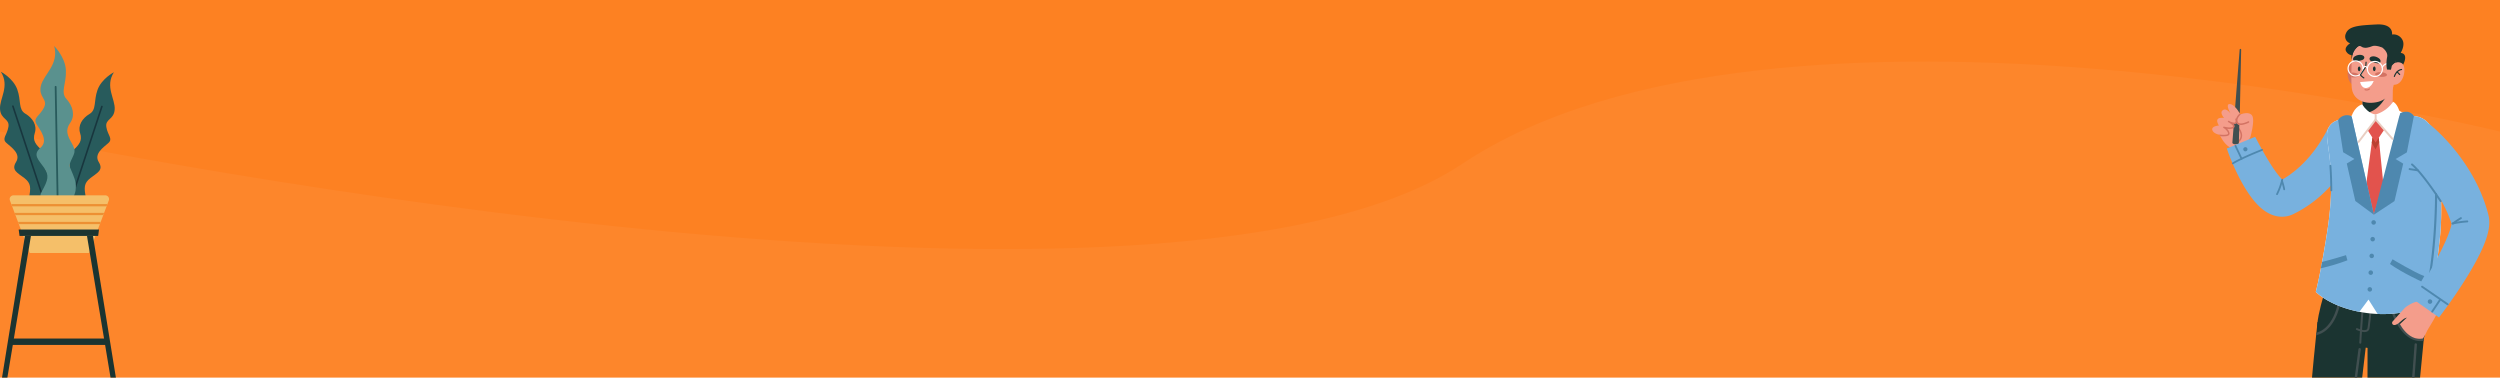 <svg xmlns="http://www.w3.org/2000/svg" xmlns:xlink="http://www.w3.org/1999/xlink" width="1920" height="290" viewBox="0 0 1920 290"><defs><style>.a{fill:#fd8122;}.b{fill:none;}.c{clip-path:url(#a);}.d{fill:rgba(255,255,255,0.04);}.e{clip-path:url(#b);}.f{fill:#f49d8b;}.g{fill:#d37363;}.h{fill:#414f50;}.i{fill:#78b1de;}.j{fill:#4e88af;}.k{fill:#1b3431;}.l{fill:#fff;}.m{fill:#e2534d;}.n{fill:#ba4131;}.o{fill:#e9cec2;}.p{fill:#285b5c;}.q{fill:#18363e;}.r{fill:#5a918e;}.s{fill:#f5bf69;}.t{fill:#ed9033;}</style><clipPath id="a"><rect class="a" width="1920" height="290" transform="translate(0 202)"/></clipPath><clipPath id="b"><rect class="b" width="322.494" height="283.313"/></clipPath></defs><g class="c" transform="translate(0 -202)"><rect class="a" width="1920" height="290" transform="translate(0 202)"/><path class="d" d="M0,0S881.632,185.461,1123.1,24.74,1920,0,1920,0V189H0Z" transform="translate(0 303)"/><g transform="translate(1670 208.688)"><g class="e"><g transform="translate(28.978 12.056)"><g transform="translate(0 18.782)"><g transform="translate(0 42.387)"><path class="f" d="M496.4,143.248s-4.081,9.26-11.649,9.154c-6.111-.088-10.106-7.01-11.419-9.669-.313-.637-.472-1.028-.472-1.028a10.3,10.3,0,0,1-1.076-.24c-1.494-.407-4.08-1.4-4.648-3.515-.809-3.011,5.067-3.407,5.067-3.407s-2.136-3.2-.975-4.818c1.143-1.6,4.96-1,4.96-1s-3.336-3.638-1.408-5.561c2.9-2.892,6.077,1.933,6.353,2.225-.185-.367-3.99-7.082-.9-7.315,2.7-.2,6.058,3.641,8.026,7.1.313.548.488.864.488.864s.192-.08.524-.2c1.573-.551,6.311-1.892,8.369.977C500.131,130.28,496.4,143.248,496.4,143.248Z" transform="translate(-467.062 -118.062)"/></g><g transform="translate(17.386 57.895)"><path class="g" d="M477.756,145.909a.584.584,0,0,1-.5-1.009,5.254,5.254,0,0,0,1.954-4.01c-.005-3.863-4.2-7.619-4.244-7.657a.584.584,0,0,1,.774-.875c.188.167,4.632,4.146,4.637,8.53a6.368,6.368,0,0,1-2.346,4.884A.579.579,0,0,1,477.756,145.909Z" transform="translate(-474.765 -132.211)"/></g><g transform="translate(4.721 53.454)"><path class="g" d="M492.6,131.083a1.815,1.815,0,0,1-1.2,1.334,2.073,2.073,0,0,1-.414.092,4.281,4.281,0,0,1-1.078-.034,4.189,4.189,0,0,1,.572.778,2.018,2.018,0,0,1,.265.776,1.523,1.523,0,0,1-.618,1.362c-1.219.968-3.438.92-5.195.68a6.17,6.17,0,0,1,1.942,3.357,1.827,1.827,0,0,1-.663,1.667,3.449,3.449,0,0,1-1.458.583,19.119,19.119,0,0,1-4.914.085c-.317-.638-.474-1.029-.474-1.029a10.069,10.069,0,0,1-1.081-.239.564.564,0,0,1,.326-.043c2.156.3,5.927.487,6.874-.269a.671.671,0,0,0,.227-.652c-.108-1.18-1.771-3.133-3.416-4.021a.582.582,0,0,1,.43-1.074c1.39.386,5.3,1.14,6.674.039.2-.159.188-.277.18-.339a1.939,1.939,0,0,0-.653-1,14.379,14.379,0,0,0-3.023-2.122.559.559,0,0,1-.246-.253.566.566,0,0,1,0-.536.585.585,0,0,1,.792-.242c.183.1.561.3,1.024.59a13.109,13.109,0,0,0,2.532.753,2.336,2.336,0,0,0,1.025-.014.669.669,0,0,0,.438-.53,3.729,3.729,0,0,0-.165-1.871.572.572,0,0,1,.209-.619.065.065,0,0,0,.015-.012.572.572,0,0,1,.9.294A4.9,4.9,0,0,1,492.6,131.083Z" transform="translate(-478.291 -128.16)"/></g><g transform="translate(17.62)"><path class="h" d="M475.459,124.114a15.889,15.889,0,0,1,2.145,2.629c.608.973,1.015,1.491,1.435,2.137.055-.054-.053.05,0,0l1.035-48.9a.577.577,0,0,0-1.152-.058l-3.462,44.193Z" transform="translate(-475.458 -79.387)"/></g><g transform="translate(15.473 56.978)"><path class="h" d="M481.742,147.162c-4.394,1.458-4.986-.614-4.986-.614l.886-11.319a2.4,2.4,0,0,0,.2-.146,1.523,1.523,0,0,0,.618-1.362,2.018,2.018,0,0,0-.265-.776,3.419,3.419,0,0,0-.34-.5l.021-.246a4.154,4.154,0,0,0,.825,0,2.074,2.074,0,0,0,.414-.092,1.721,1.721,0,0,0,.935-.733,2.9,2.9,0,0,0,1.5,1.2,3.779,3.779,0,0,0,.542.158Z" transform="translate(-476.756 -131.375)"/></g><g transform="translate(18.206 49.494)"><path class="g" d="M479.71,131.758a19.272,19.272,0,0,1-4.353,1.533,6.564,6.564,0,0,1-3.473-.062,2.915,2.915,0,0,1-1.747-1.683c-1.171-2.869,1.175-5.616,2.679-7,.313.548.488.864.488.864s.192-.08.524-.2c-1.279,1.129-3.559,3.564-2.608,5.888a1.75,1.75,0,0,0,1.072,1.031c1.94.724,5.632-.777,6.89-1.416a.584.584,0,1,1,.529,1.04Z" transform="translate(-469.82 -124.546)"/></g><g transform="translate(11.224 60.505)"><path class="i" d="M470.875,134.627l0-.021s.005-.023,0-.005l-.03.058-.064.129-.155.315-.339.7c-.116.237-.237.478-.364.724s-.248.488-.379.737c-.511.989-1.051,1.995-1.614,2.99-1.138,1.988-2.316,3.981-3.588,5.91s-2.569,3.84-3.958,5.675c-.7.912-1.4,1.828-2.121,2.713-.7.905-1.45,1.768-2.18,2.645-1.5,1.714-3.036,3.385-4.639,4.967-.388.411-.8.786-1.207,1.178s-.8.789-1.222,1.156c-.834.743-1.653,1.507-2.51,2.213-1.68,1.465-3.458,2.778-5.228,4.088-1.809,1.246-3.632,2.467-5.526,3.547-.473.272-.94.553-1.416.819l-1.446.757-.721.381-.181.1.092-.048.124-.06a4.232,4.232,0,0,1,.516-.2,7.1,7.1,0,0,1,2.359-.433c.193,0,.355-.01.534.005.088.005.174.014.261.026l.221.019a3.469,3.469,0,0,1,.427.077,2.164,2.164,0,0,1,.332.072c.05.013.116.041.152.047s.078.02.116.032a2.208,2.208,0,0,1,.215.083.7.7,0,0,1,.133.053l.06.034.026.009c.151.1-.164-.039-.6-.379a17.289,17.289,0,0,1-1.63-1.471c-.614-.617-1.263-1.336-1.916-2.115-1.318-1.552-2.653-3.354-3.97-5.238s-2.612-3.892-3.882-5.949-2.535-4.163-3.755-6.312-2.446-4.321-3.628-6.519q-.9-1.642-1.769-3.3l-1.692-3.194-21.77,8.972.37,1.076.356,1,.72,1.969q.74,1.953,1.51,3.882c1.047,2.567,2.136,5.12,3.3,7.66s2.4,5.065,3.715,7.59c.664,1.259,1.343,2.52,2.053,3.78s1.452,2.516,2.225,3.778a87.355,87.355,0,0,0,5.2,7.6c.99,1.276,2.048,2.56,3.236,3.86a41.8,41.8,0,0,0,4.1,3.943,29.962,29.962,0,0,0,5.985,3.937l.469.228c.163.076.342.151.514.225q.52.222,1.044.43c.365.138.765.271,1.15.4l.585.183c.192.06.421.115.63.169q.644.161,1.293.3c.457.085.934.154,1.4.217.237.03.468.059.71.082s.5.033.754.045c.507.021,1,.044,1.519.027a20.345,20.345,0,0,0,6.221-1.154c.481-.18.955-.375,1.424-.581l.351-.157.318-.148.258-.132,1.029-.529,2.055-1.064c.675-.369,1.34-.757,2.01-1.137,2.69-1.507,5.243-3.216,7.754-4.969,2.468-1.8,4.886-3.674,7.159-5.683,2.3-1.978,4.463-4.1,6.556-6.257l1.539-1.647c.511-.551,1-1.121,1.493-1.682s.989-1.124,1.46-1.7l1.428-1.725a109.975,109.975,0,0,0,9.972-14.7c1.446-2.574,2.821-5.186,4.057-7.892.619-1.354,1.225-2.716,1.792-4.127q.214-.524.421-1.066t.415-1.088c.136-.363.275-.746.411-1.129l.465-1.365Z" transform="translate(-392.953 -134.593)"/></g><g transform="translate(23.839 75.466)"><path class="j" d="M471.053,149.6a1.624,1.624,0,1,0,1.872-1.332A1.624,1.624,0,0,0,471.053,149.6Z" transform="translate(-471.03 -148.244)"/></g><g transform="translate(49.061 99.733)"><g transform="translate(0)"><path class="j" d="M446.555,182.938a.693.693,0,0,0,.783-.341,52.267,52.267,0,0,0,4.1-11.363.694.694,0,0,0-1.352-.309,51.926,51.926,0,0,1-3.969,11.01.693.693,0,0,0,.279.94A.624.624,0,0,0,446.555,182.938Z" transform="translate(-446.034 -170.386)"/></g><g transform="translate(3.812 0.898)"><path class="j" d="M446.912,179.1a.676.676,0,0,0,.318.007.694.694,0,0,0,.533-.823,55.93,55.93,0,0,0-1.787-6.67.694.694,0,0,0-1.268.563,57,57,0,0,1,1.7,6.4A.694.694,0,0,0,446.912,179.1Z" transform="translate(-444.647 -171.205)"/></g></g><g transform="translate(15.14 73.802)"><g transform="translate(0 3.107)"><path class="j" d="M460.7,161.277a.692.692,0,0,0,.535-.08c7.123-4.349,22.187-10.237,22.338-10.3a.694.694,0,1,0-.5-1.293c-.152.059-15.331,5.993-22.558,10.405a.694.694,0,0,0,.189,1.264Z" transform="translate(-460.184 -149.561)"/></g><g transform="translate(2.029)"><path class="j" d="M479.746,157.993a.694.694,0,0,0,.8-.969l-4.687-9.9a.694.694,0,1,0-1.254.594l4.686,9.9A.7.7,0,0,0,479.746,157.993Z" transform="translate(-474.538 -146.726)"/></g></g></g><g transform="translate(73.848)"><g transform="translate(0 196.015)"><g transform="translate(6.73)"><path class="k" d="M427.9,284.422q-.227.9-.493,1.77c-.007.021-.012.046-.019.067q-.365,1.172-.8,2.248c-2.607,6.35-22.669,7.243-42.414,5-15.314-1.743-30.439-5.378-37.073-9.828-6.231-4.177,7.129-42.578,7.129-42.578l74.893,15.869S430.776,272.948,427.9,284.422Z" transform="translate(-345.443 -241.098)"/></g><g transform="translate(0 32.492)"><path class="k" d="M425.086,348.8H387.918c1.348-20.561,3.426-43.64,5.968-67.882.068-.646.134-1.292.206-1.942q.337-3.23.693-6.492c.061-.579.125-1.157.186-1.739l7.207,3.335,1.767.818,28.3,13.1-.293,2.491Z" transform="translate(-387.918 -270.744)"/></g><g transform="translate(30.877 52.555)"><path class="h" d="M393.439,347.042h-1.855l7.6-57.193a.919.919,0,0,1,1.823.242Z" transform="translate(-391.584 -289.05)"/></g><g transform="translate(5.968 19.052)"><path class="h" d="M424.487,259.57c-.09.475-1.919,9.864-8,16.5a21.259,21.259,0,0,1-4.224,3.593,17.746,17.746,0,0,1-3.913,1.889,15.971,15.971,0,0,1-1.922.538c.068-.646.134-1.292.206-1.942.309-.079.616-.167.92-.267a16.156,16.156,0,0,0,3.72-1.765,18.847,18.847,0,0,0,3.447-2.864c6.064-6.313,7.933-15.913,7.955-16.025a.919.919,0,0,1,1.807.34Z" transform="translate(-406.433 -258.482)"/></g><g transform="translate(39.113 8.313)"><path class="h" d="M388.475,288.777a.754.754,0,0,0,.722.777h.005a.752.752,0,0,0,.8-.7c.14-2.771.309-5.607.493-8.44.032-.5.064-1,.1-1.5.62-9.26,1.4-18.35,1.991-24.767.049-.518.094-1.023.14-1.506.132-1.407.25-2.657.352-3.714-.507-.08-1.016-.163-1.517-.249-.1,1.058-.221,2.319-.354,3.742-.046.483-.091.987-.14,1.5-.583,6.362-1.36,15.372-1.98,24.575-.035.507-.068,1.018-.1,1.526C388.8,282.967,388.621,285.909,388.475,288.777Z" transform="translate(-388.474 -248.683)"/></g><g transform="translate(36.523 9.239)"><path class="h" d="M383.219,278.919a20.029,20.029,0,0,0,2.675,1.03c.477.146.987.279,1.512.385a10.845,10.845,0,0,0,1.45.191,5.277,5.277,0,0,0,2.57-.4,3.13,3.13,0,0,0,1.748-2.336c.562-2.855,1.755-14.65,2.558-22.992.05-.513.1-1.014.146-1.5.126-1.335.24-2.548.338-3.579-.506-.062-1.015-.125-1.523-.193-.1,1.037-.213,2.265-.343,3.618q-.071.725-.144,1.5c-.8,8.322-1.993,20.1-2.537,22.866a1.648,1.648,0,0,1-.926,1.291,5.409,5.409,0,0,1-3.236.036c-.515-.114-1.029-.259-1.508-.414a18.3,18.3,0,0,1-2.1-.827.777.777,0,0,0-1.026.331A.73.73,0,0,0,383.219,278.919Z" transform="translate(-382.793 -249.528)"/></g><g transform="translate(45.345 25.512)"><g transform="translate(0 1.985)"><path class="k" d="M389.355,283.764a.043.043,0,0,0,0,.021.3.3,0,0,1-.009.067q-.086.894-.171,1.82c-1.663,17.529-4.23,43.881-6.441,63.564H346l.135-70.315a222.876,222.876,0,0,1,21.224-8.578q.891-.3,1.79-.592c1.134-.365,2.271-.718,3.4-1.048q.9-.263,1.8-.507c6.769-1.84,13.054-2.748,16.576-1.276,0,0-.543,5.96-1.406,15.094C389.466,282.584,389.409,283.165,389.355,283.764Z" transform="translate(-346.001 -266.187)"/></g><g transform="translate(31.466 23.388)"><path class="h" d="M352.275,347.362c2.112-24,4.714-60.326,4.747-60.792a.919.919,0,1,1,1.834.13c-.033.466-2.623,36.631-4.735,60.662Z" transform="translate(-352.275 -285.716)"/></g><g transform="translate(19.125)"><path class="h" d="M371.663,283.938a.044.044,0,0,0,0,.021.3.3,0,0,1-.009.067q-.086.894-.171,1.82a14.791,14.791,0,0,1-7.63-.7c-4.7-1.714-8.391-5.571-11.064-9.411a45.514,45.514,0,0,1-3.118-5.218,44.518,44.518,0,0,1-2.181-4.914.92.92,0,1,1,1.734-.614,43.029,43.029,0,0,0,2.237,4.935,44.1,44.1,0,0,0,2.906,4.809c2.5,3.584,5.889,7.15,10.12,8.688A13.064,13.064,0,0,0,371.663,283.938Z" transform="translate(-347.434 -264.376)"/></g></g></g><g transform="translate(5.695)"><g transform="translate(0 63.416)"><path class="l" d="M431.161,213.747q-.2,2.933-.5,5.865c-1.012,9.8-4.773,42.611-8.154,51.8-12.477,6.046-26.452,8.242-39.776,7.665-2.538-.112-5.054-.324-7.531-.629q-3.288-.4-6.475-1.025c-13.85-2.68-25.969-8.256-33.487-15.3,3.553-13.768,7.7-38.726,9.258-49.433.292-2,.55-3.938.783-5.837q.342-2.773.608-5.413c.2-2.006.378-3.962.522-5.855q.232-3.055.373-5.906.148-3.05.207-5.885c.547-25.774-4.161-38.5-2.917-44.674,1.871-9.3,10.471-9.168,18.3-12.083.456-.169.913-.349,1.363-.543.306-.134.605-.27.9-.408a17.518,17.518,0,0,0,7.169-5.97l22.995.044a32.248,32.248,0,0,0,5.2,3.232c.311.163.635.321.978.481.823.39,1.729.783,2.721,1.162a43.494,43.494,0,0,0,8.65,2.292c10.308,1.663,16.219,12.627,17.306,30.408.546,8.978,1.131,17.44,1.516,25.6.025.543.052,1.082.074,1.622A256.366,256.366,0,0,1,431.161,213.747Z" transform="translate(-335.241 -120.112)"/><g transform="translate(32.367 23.52)"><path class="m" d="M371.5,224.739l3.936,9.553v0l1.768,4.292,4.994,12.128,2.43-4.675.863-1.657,1.95-3.746.86-1.657,1.952-3.746.86-1.657,1.95-3.746v0l.863-1.654,1.834-3.522-.04-.383-.277-2.8-.636-6.342-.28-2.8-.633-6.342-.28-2.8-.633-6.342-.28-2.8-.633-6.345-.28-2.8-.633-6.342-.28-2.8-.633-6.342-.28-2.8-.633-6.34-.28-2.8-.633-6.342-.28-2.8-.306-3.055-.348-3.5-4.847-.2-.142,1.09-.3,2.221-.09.681-.583,4.351-.3,2.219-.675,5.031-.3,2.221-.675,5.031-.3,2.219-.675,5.031-.3,2.219-.673,5.034-.3,2.219-.673,5.031-.3,2.219-.673,5.031-.3,2.224-.673,5.031-.3,2.219-.673,5.031-.3,2.221-.673,5.031-.3,2.219-.673,5.031-.3,2.221Z" transform="translate(-371.502 -141.572)"/></g><g transform="translate(42.973 23.52)"><path class="n" d="M378.736,145.564l2.87,5.1,2.855-5.4-.348-3.5-4.847-.2-.142,1.09-.3,2.221Z" transform="translate(-378.736 -141.572)"/></g><g transform="translate(0 4.919)"><path class="i" d="M431.161,213.316q-.2,2.933-.5,5.865c-1.012,9.8-4.773,42.611-8.154,51.8-12.477,6.046-26.452,8.242-39.776,7.665l-7-11.068-7.006,9.415c-13.85-2.68-25.969-8.256-33.487-15.3,1.287-4.988,2.653-11.447,3.947-18.163.308-1.611.617-3.241.916-4.867,1.9-10.289,3.539-20.507,4.395-26.4.292-2,.55-3.938.783-5.837q.342-2.773.608-5.413c.2-2.006.378-3.962.522-5.855q.232-3.055.373-5.906.148-3.05.207-5.885c.547-25.774-4.161-38.5-2.917-44.674,1.871-9.3,10.471-9.168,18.3-12.083.13.062.26.127.39.193L379.848,202.4l23.426-77.7s.151-.038.43-.1a43.493,43.493,0,0,0,8.65,2.292c10.308,1.663,16.219,12.627,17.306,30.408.546,8.978,1.131,17.44,1.516,25.6.025.543.052,1.082.074,1.622A256.366,256.366,0,0,1,431.161,213.316Z" transform="translate(-335.241 -124.6)"/></g><g transform="translate(80.574 66.069)"><path class="j" d="M338.925,269.254a.823.823,0,0,0,.769-.533c11.249-29.936,11.068-86.937,11.065-87.509a.821.821,0,0,0-.822-.818h0a.823.823,0,0,0-.818.826c0,.57.182,57.271-10.96,86.922a.823.823,0,0,0,.769,1.111Z" transform="translate(-338.104 -180.395)"/></g><g transform="translate(3.947 113.772)"><path class="j" d="M421.348,227.9a147.323,147.323,0,0,1-20.324,6.093c.308-1.611.617-3.241.916-4.867,8.5-2.085,18.352-5.2,18.352-5.2Z" transform="translate(-401.024 -223.92)"/></g><g transform="translate(56.975 116.971)"><path class="j" d="M349.1,226.839s16.734,10.051,24.394,12.923l-2.331,4.077s-14.55-6.61-24.017-13.377Z" transform="translate(-347.143 -226.839)"/></g><g transform="translate(17.176 6.31)"><path class="j" d="M392.818,126.672a8.157,8.157,0,0,0-10.348,2.881l3.833,24.774,8.663,5.147-5.873,3.507,6.57,28.8,14.237,10.5Z" transform="translate(-382.47 -125.869)"/></g><g transform="translate(44.606 3.596)"><path class="j" d="M374.479,124.708s6.316-4.015,10.684,1.984l-5.4,27.966-8.681,5.114,5.86,3.529-6.681,28.774-15.847,10.44Z" transform="translate(-354.414 -123.393)"/></g><g transform="translate(39.754 86.942)"><g transform="translate(0 51.403)"><path class="j" d="M383.738,248.22a1.734,1.734,0,1,0,1.584-1.873A1.733,1.733,0,0,0,383.738,248.22Z" transform="translate(-383.731 -246.34)"/></g><g transform="translate(0.734 38.552)"><path class="j" d="M383.067,236.495a1.735,1.735,0,1,0,1.585-1.873A1.735,1.735,0,0,0,383.067,236.495Z" transform="translate(-383.061 -234.615)"/></g><g transform="translate(1.47 25.701)"><path class="j" d="M382.4,224.769a1.734,1.734,0,1,0,1.584-1.873A1.736,1.736,0,0,0,382.4,224.769Z" transform="translate(-382.39 -222.89)"/></g><g transform="translate(2.205 12.85)"><path class="j" d="M381.726,213.044a1.734,1.734,0,1,0,1.584-1.873A1.734,1.734,0,0,0,381.726,213.044Z" transform="translate(-381.719 -211.164)"/></g><g transform="translate(2.94)"><path class="j" d="M381.055,201.317a1.734,1.734,0,1,0,1.584-1.872A1.735,1.735,0,0,0,381.055,201.317Z" transform="translate(-381.048 -199.439)"/></g></g><g transform="translate(10.495 44.429)"><path class="j" d="M413.523,180.818a.73.73,0,0,1-1.222-.539c0-5.663-.208-11.745-.627-18.148-.02-.292-.034-.525-.045-.7a.741.741,0,0,1,1.48-.089c.01.168.025.4.044.688.42,6.427.628,12.534.629,18.227a.74.74,0,0,1-.243.543Z" transform="translate(-411.628 -160.65)"/></g></g><g transform="translate(22.602)"><path class="k" d="M399.9,99.044s5.258-3.759,6.5-9.669c1.1-5.206-3.288-5.206-3.288-5.206s3.587-5.652,1.439-9.88a7.7,7.7,0,0,0-8.062-4.273s1.445-8.411-11.939-7.727-21.349,1.19-23.519,6.975a5.376,5.376,0,0,0,3.292,7.477s-5.405,3.286-2.765,6.7a5.69,5.69,0,0,0,5.945,2.409Z" transform="translate(-360.525 -62.25)"/><g transform="translate(1.844 29.249)"><path class="g" d="M401.784,94.163s-1.659-6.246-6.735-5.08-6.05,17.824,3.508,17.753Z" transform="translate(-391.274 -88.938)"/></g><g transform="translate(12.399 41.922)"><path class="f" d="M393.08,123.813s1.191,2.1-8.122,4.679a19.988,19.988,0,0,1-13.826-1.677,18.393,18.393,0,0,1-1.891-1.251c1.517-7.067.292-11.653-.06-12.747-.054-.168-.088-.253-.088-.253L393.358,100.5Z" transform="translate(-369.093 -100.5)"/></g><g transform="translate(12.487 51.442)"><path class="k" d="M392.969,109.187s-5.837,16.029-18.784,16.794a18.393,18.393,0,0,1-1.891-1.251c1.517-7.067.292-11.653-.06-12.747Z" transform="translate(-372.234 -109.187)"/></g><g transform="translate(4.718 10.881)"><path class="f" d="M386.477,121.106c-10,1.846-17.919-2.526-18.789-11.1-.213-2.067-.293-5.056-.3-8.171,0-.033,0-.062,0-.1,0-.661,0-1.332,0-2q0-.727.014-1.446c.06-5.556.271-10.587.271-10.587,1.577-13.781,15.287-18.781,26.173-13.431s6.5,22.1,6.387,30.3S395.056,119.526,386.477,121.106Z" transform="translate(-367.387 -72.178)"/></g><g transform="translate(11.463 43.448)"><path class="l" d="M392.995,101.893s-1.413,4.574-5.153,5.316c-4.257.844-5.214-4.481-5.214-4.481Z" transform="translate(-382.628 -101.893)"/></g><g transform="translate(18.687 24.519)"><path class="k" d="M383.618,89.969c2.829.6,3.631-2.425,1.08-4a7.505,7.505,0,0,0-3.755-1.345c-3.73-.026-3.844,2.6-1.977,3.669A20.141,20.141,0,0,0,383.618,89.969Z" transform="translate(-377.781 -84.622)"/></g><g transform="translate(6.042 23.348)"><path class="k" d="M391.564,88.565c-2.88.252-3.309-2.85-.583-4.1a7.494,7.494,0,0,1,3.89-.878c3.7.427,3.5,3.051,1.516,3.883A20.143,20.143,0,0,1,391.564,88.565Z" transform="translate(-389.153 -83.553)"/></g><g transform="translate(4.718 36.989)"><path class="g" d="M394.063,99.7a10.9,10.9,0,0,1-1.131-.145c0-.033,0-.062,0-.1,0-.661,0-1.332,0-2q0-.727.014-1.446a11.076,11.076,0,0,1,1.394.021c2.512.191,4.483,1.164,4.407,2.176S396.575,99.886,394.063,99.7Z" transform="translate(-392.931 -95.999)"/></g><g transform="translate(1.767 27.594)"><path class="l" d="M394.607,99.746a6.217,6.217,0,1,0-4.9-7.3A6.224,6.224,0,0,0,394.607,99.746Zm2.22-11.307a5.306,5.306,0,1,1-6.228,4.184A5.312,5.312,0,0,1,396.827,88.439Z" transform="translate(-389.587 -87.427)"/></g><g transform="translate(11.269 28.629)"><path class="k" d="M390.533,101.287a.439.439,0,0,1-.219-.078c-2.256-1.553-2.685-2.372-2.749-2.52a.449.449,0,0,1,.038-.424l3.267-4.914a.279.279,0,0,1,.032-.042c.7-.824.831-2.53.921-4.51a.448.448,0,1,1,.894.041c-.1,2.133-.247,3.985-1.116,5.028l-3.088,4.646a10.784,10.784,0,0,0,2.308,1.957.448.448,0,0,1-.288.815Z" transform="translate(-387.529 -88.372)"/></g><g transform="translate(22.981 36.607)"><path class="g" d="M382.373,97.86c-.077,1.012-2.174,1.677-4.686,1.486s-4.485-1.165-4.408-2.177,2.176-1.677,4.686-1.486S382.449,96.849,382.373,97.86Z" transform="translate(-373.276 -95.651)"/></g><g transform="translate(13.318 28)"><g transform="translate(3.255)"><path class="l" d="M381.1,100.117a6.217,6.217,0,1,0-4.9-7.3A6.224,6.224,0,0,0,381.1,100.117Zm2.22-11.307a5.306,5.306,0,1,1-6.229,4.184A5.313,5.313,0,0,1,383.318,88.81Z" transform="translate(-376.077 -87.798)"/></g><g transform="translate(0 3.864)"><path class="l" d="M386.942,93.738l.01,0a.455.455,0,0,0,.527-.372c.009-.046.224-1.174,1.08-1.132.951.047,1.31,1.1,1.314,1.115a.456.456,0,1,0,.867-.283,2.541,2.541,0,0,0-2.136-1.743,2.1,2.1,0,0,0-2.023,1.887A.457.457,0,0,0,386.942,93.738Z" transform="translate(-386.574 -91.324)"/></g><g transform="translate(14.655 1.573)"><path class="l" d="M369.4,93.127a.456.456,0,0,0,.487-.226c2.464-4.431,7.053-2.252,7.247-2.157a.456.456,0,0,0,.4-.819c-.056-.026-5.559-2.663-8.447,2.533a.456.456,0,0,0,.176.62A.467.467,0,0,0,369.4,93.127Z" transform="translate(-369.032 -89.233)"/></g></g><g transform="translate(4.859 8.139)"><path class="k" d="M366.918,88.892h0A16.642,16.642,0,0,1,370.978,75.4c6.9-7.939,20.99-7.5,26.608.578s2.857,15.1,2.857,15.1-2.265.821-3.368,5.252l-3-.124s-1.13-3.708.056-9.749-9.478-12.084-16.717-10.718a13.075,13.075,0,0,0-9.542,7.949A22.373,22.373,0,0,0,366.918,88.892Z" transform="translate(-366.773 -69.676)"/></g><g transform="translate(6.552 12.438)"><path class="k" d="M398.477,78.844S393.438,76.871,391,77.83s-5.964,2.214-8.621.3-5.708,3.759-5.708,3.759,3.379-10.1,11.718-8S396.7,75.2,398.477,78.844Z" transform="translate(-376.674 -73.598)"/></g><g transform="translate(14.809 49.175)"><path class="g" d="M385.832,108.611a2.579,2.579,0,0,1-.326-.107.447.447,0,0,1,.341-.827,2.87,2.87,0,0,0,2.814-.45.448.448,0,1,1,.582.681A3.7,3.7,0,0,1,385.832,108.611Z" transform="translate(-385.229 -107.118)"/></g><g transform="translate(35.67 29.059)"><path class="f" d="M361.055,91.7s2.9-4.585,7.579-2.3,1.869,18.73-7.426,16.5Z" transform="translate(-361.055 -88.764)"/></g><g transform="translate(37.315 34.189)"><path class="k" d="M363.058,99.636a.417.417,0,0,1-.1-.018.448.448,0,0,1-.3-.558c.06-.2,1.533-4.949,5.882-5.611a.447.447,0,1,1,.135.884c-3.794.579-5.147,4.941-5.16,4.985A.447.447,0,0,1,363.058,99.636Z" transform="translate(-362.644 -93.444)"/><g transform="translate(2.152 1.907)"><path class="k" d="M366.3,98.013a.447.447,0,0,1-.3-.15c-.008-.01-.849-.957-1.852-1.9a.448.448,0,1,1,.615-.651c1.034.977,1.873,1.922,1.908,1.963a.448.448,0,0,1-.369.743Z" transform="translate(-364.003 -95.184)"/></g></g><g transform="translate(21.296 32.306)"><path class="k" d="M383.3,93.541c-.011,1-.481,1.8-1.05,1.791s-1.02-.819-1.009-1.814.481-1.8,1.05-1.791S383.306,92.546,383.3,93.541Z" transform="translate(-381.236 -91.727)"/></g><g transform="translate(9.695 32.339)"><path class="k" d="M393.88,93.571c-.011,1-.48,1.8-1.049,1.791s-1.021-.819-1.01-1.814.481-1.8,1.05-1.791S393.892,92.576,393.88,93.571Z" transform="translate(-391.821 -91.757)"/></g><g transform="translate(4.922 59.456)"><g transform="translate(18.421)"><path class="l" d="M377.561,116.5s3.464,1.05,5.325,8.871c-2.411,7.109-9.2,13.078-18.725,14.823l.027-13.983A24.639,24.639,0,0,0,377.561,116.5Z" transform="translate(-364.162 -116.499)"/></g><g transform="translate(0 1.975)"><path class="l" d="M389.334,118.3s-5.727,1.3-8.112,9.1c6.135,7.5,9.415,10.317,18.421,12.621l.027-13.983S394.27,125.947,389.334,118.3Z" transform="translate(-381.222 -118.301)"/></g><g transform="translate(12.231 13.627)"><path class="m" d="M388,136.97l-6.482,9.6-6.176-9.621,6.21-8.013Z" transform="translate(-375.345 -128.933)"/></g><g transform="translate(4.639 9.626)"><g transform="translate(0 3.26)"><path class="o" d="M369.517,146.843a.732.732,0,0,1-.448-.152.741.741,0,0,1-.139-1.038l13.062-17.1a.739.739,0,0,1,.564-.292.751.751,0,0,1,.583.254l12.905,14.823a.741.741,0,1,1-1.118.972l-12.309-14.137-12.51,16.382A.739.739,0,0,1,369.517,146.843Z" transform="translate(-368.778 -128.257)"/></g><g transform="translate(13.061)"><path class="o" d="M381.266,130.024h-.005a.741.741,0,0,1-.734-.747l.029-3.261a.743.743,0,0,1,.743-.734h.005a.742.742,0,0,1,.734.749l-.03,3.259A.74.74,0,0,1,381.266,130.024Z" transform="translate(-380.526 -125.282)"/></g></g></g></g></g><g transform="translate(64.314 76.491)"><g transform="translate(0 134.415)"><path class="f" d="M363.371,254.758c-1.624-.446-4,1.254-6.151,1.82a26.156,26.156,0,0,0-8.824,4.469c-1.2,1.046-7.153,7.844-9.839,10.805a1.69,1.69,0,0,0,.065,2.377c.882.795,2.731.779,6.3-2.513.169-.136,1.261-1.087,1.374-1.178a7.8,7.8,0,0,1,3.168-1.564s-1.987,1.788-5.385,5.02c3.708,6.45,9.74,12.591,17.776,10.985a51.7,51.7,0,0,0,3.164-5.954c1.521-2.759,6.233-9.857,7.584-13.748C373.523,262.634,368.512,256.172,363.371,254.758Z" transform="translate(-338.101 -254.685)"/></g><g transform="translate(9.334)"><path class="i" d="M320.822,132.042l.734.591.58.479,1.085.922c.7.607,1.385,1.209,2.054,1.813,1.332,1.215,2.614,2.44,3.871,3.68,2.513,2.479,4.913,5.026,7.235,7.648a150.452,150.452,0,0,1,12.752,16.712A135.978,135.978,0,0,1,359.407,182.5c1.459,3.265,2.8,6.6,3.978,10.006.6,1.7,1.143,3.423,1.664,5.154.251.87.51,1.736.74,2.614l.178.657.089.328.174.678a22.381,22.381,0,0,1,.54,3.2,25.216,25.216,0,0,1,.115,2.683c-.005.832-.052,1.586-.114,2.31a35.77,35.77,0,0,1-.571,3.89,51.8,51.8,0,0,1-1.717,6.273c-.639,1.9-1.326,3.658-2.036,5.359s-1.452,3.326-2.213,4.916c-1.522,3.174-3.115,6.192-4.749,9.139s-3.324,5.81-5.045,8.629c-3.436,5.639-7.021,11.085-10.7,16.439q-2.775,4-5.619,7.945-1.424,1.971-2.869,3.932l-1.468,1.955-1.519,2-19.8-13.955,1.184-1.895,1.207-1.959,2.417-3.936q2.4-3.952,4.725-7.944c3.111-5.307,6.119-10.65,8.951-15.988,1.412-2.67,2.767-5.345,4.063-8s2.5-5.3,3.571-7.893a70.314,70.314,0,0,0,2.647-7.375,22.376,22.376,0,0,0,.646-2.9,5.005,5.005,0,0,0,.058-.806c-.005-.064-.012-.1-.024-.058a1.4,1.4,0,0,0-.007.318,5.419,5.419,0,0,0,.132.867l.037.15.011.036c0,.009-.005-.014-.008-.021l-.019-.06-.078-.24-.154-.481c-.2-.643-.426-1.281-.642-1.92-.45-1.276-.916-2.546-1.428-3.806-1-2.523-2.147-5.008-3.373-7.463a112.75,112.75,0,0,0-8.568-14.246c-1.606-2.292-3.308-4.53-5.073-6.723s-3.607-4.336-5.512-6.415-3.858-4.118-5.869-6.051c-1-.968-2.021-1.91-3.034-2.814-.5-.456-1.006-.9-1.5-1.325l-.721-.613-.522-.43Z" transform="translate(-301.582 -132.042)"/></g><g transform="translate(45.602 71.55)"><g transform="translate(0 2.528)"><path class="j" d="M317.075,202.741a.741.741,0,0,1-.161-1.463,76.192,76.192,0,0,1,11.517-1.645.741.741,0,1,1,.061,1.481,76.258,76.258,0,0,0-11.251,1.61A.78.78,0,0,1,317.075,202.741Z" transform="translate(-316.336 -199.633)"/></g><g transform="translate(0.431)"><path class="j" d="M321.534,202.871a.74.74,0,0,1-.448-1.329c2.49-1.9,5.985-4.019,6.133-4.109a.741.741,0,0,1,.767,1.268c-.035.022-3.576,2.17-6,4.019A.726.726,0,0,1,321.534,202.871Z" transform="translate(-320.794 -197.326)"/></g></g><g transform="translate(12.74 30.333)"><g transform="translate(1.823)"><path class="j" d="M357.711,189.4a.743.743,0,0,1-.623-.341c-.132-.206-13.325-20.668-21.859-28.036a.741.741,0,1,1,.968-1.121c8.7,7.508,21.594,27.509,22.139,28.356a.742.742,0,0,1-.625,1.142Z" transform="translate(-334.971 -159.719)"/></g><g transform="translate(0 3.553)"><path class="j" d="M358,165.414a.766.766,0,0,1-.111-.009l-6.352-.972a.741.741,0,1,1,.224-1.464l6.352.971a.741.741,0,0,1-.113,1.474Z" transform="translate(-350.912 -162.96)"/></g></g><g transform="translate(22.283 124.209)"><path class="j" d="M350.458,260.376a.741.741,0,0,1-.419-.132l-19.62-13.521a.741.741,0,0,1,.841-1.22l19.62,13.521a.741.741,0,0,1-.422,1.351Z" transform="translate(-330.098 -245.373)"/><g transform="translate(7.793 9.973)"><path class="j" d="M336.1,265.075a.741.741,0,0,1-.615-1.151l6.057-9.121a.742.742,0,0,1,1.235.821l-6.059,9.12A.738.738,0,0,1,336.1,265.075Z" transform="translate(-335.362 -254.473)"/></g><g transform="translate(5.078 10.438)"><path class="j" d="M341.745,257.426a1.735,1.735,0,1,0,.749-2.337A1.735,1.735,0,0,0,341.745,257.426Z" transform="translate(-341.552 -254.896)"/></g></g></g></g></g></g></g><g transform="translate(0 237.301)"><g transform="translate(0 19.79)"><path class="p" d="M657.511,322.212s-12.594,2.79-10.722-6,1.734-12.026-3.386-16.019-10.268-5.967-6.349-12.29-3.517-11.239-7.361-14.642.5-5.971,1.514-12.4-5.9-5.468-6.448-13.572,7.689-17.576.61-28.731c0,0,9.508,4.931,12.631,13.591s.6,15.351,6.219,18.643,9.132,8.986,7.224,14.83.8,8.942,5.408,13.206,3.379,5.954,2.806,11.166.578,3.98,5.848,11.1S670.91,319.877,657.511,322.212Z" transform="translate(-624.733 -218.557)"/><g transform="translate(9.277 25.825)"><path class="q" d="M658.491,319.561a.575.575,0,0,1-.064-.136l-25.2-76.482a.629.629,0,0,1,.4-.791l.012,0a.627.627,0,0,1,.781.4l25.2,76.481a.653.653,0,0,1,.032.187Z" transform="translate(-633.198 -242.12)"/></g></g><g transform="translate(44.241 20.181)"><path class="p" d="M676.359,322.019s12.527,2.775,10.665-5.964-1.724-11.963,3.367-15.935,10.214-5.935,6.316-12.225,3.5-11.179,7.321-14.565-.492-5.939-1.5-12.339,5.872-5.438,6.413-13.5-7.648-17.483-.607-28.578c0,0-9.457,4.9-12.563,13.519s-.6,15.269-6.186,18.544-9.085,8.938-7.186,14.751-.8,8.9-5.378,13.135-3.36,5.923-2.791,11.107-.574,3.958-5.818,11.039S663.031,319.7,676.359,322.019Z" transform="translate(-665.099 -218.914)"/><g transform="translate(8.324 25.687)"><path class="q" d="M672.694,319.043a.6.6,0,0,1,.031-.186l25.064-76.076a.626.626,0,0,1,.778-.4l.012,0a.625.625,0,0,1,.4.787l-25.065,76.078a.588.588,0,0,1-.064.135Z" transform="translate(-672.694 -242.351)"/></g></g><g transform="translate(27.193)"><path class="r" d="M663.943,322.2s-14.415-1.194-9.493-9.982,5.851-12.306,1.7-18.282-9.018-9.8-2.719-15.271-.035-13.207-3.022-18.129,2.514-6.23,5.741-12.784-4.508-7.817-2.4-16.678,14.073-16.271,10.2-30.569c0,0,8.545,8.438,9.015,18.751s-4.454,16.643.469,22.034,6.8,12.658,2.812,18.283-2.11,9.844,1.406,15.939,1.641,7.5-.7,12.891-.7,4.454,2.579,13.83S679.071,324.145,663.943,322.2Z" transform="translate(-649.545 -200.5)"/><g transform="translate(14.835 30.706)"><path class="p" d="M664.694,319.684a.632.632,0,0,1-.024-.166l-1.589-90.287a.7.7,0,0,1,.689-.715h.014a.705.705,0,0,1,.7.692l1.589,90.284a.718.718,0,0,1-.029.212Z" transform="translate(-663.081 -228.517)"/></g></g><g transform="translate(7.437 114.721)"><path class="s" d="M707.637,309.1l-1.044,2.768-.659,1.754-1.892,5.023-.662,1.755-1.943,5.159-.659,1.751-8.336,22.133H646.9l-8.336-22.133-.659-1.751-1.944-5.159-.661-1.755-1.893-5.023-.659-1.754-1.043-2.768a2.9,2.9,0,0,1,2.714-3.923h70.5A2.9,2.9,0,0,1,707.637,309.1Z" transform="translate(-631.519 -305.174)"/></g><g transform="translate(8.67 121.412)"><path class="t" d="M706.485,311.279l-.659,1.754H633.3l-.659-1.754Z" transform="translate(-632.644 -311.279)"/><g transform="translate(2.551 6.777)"><path class="t" d="M703.711,317.462l-.662,1.754H635.633l-.662-1.754Z" transform="translate(-634.971 -317.462)"/></g><g transform="translate(5.156 13.69)"><path class="t" d="M700.877,323.77l-.659,1.751H638.007l-.659-1.751Z" transform="translate(-637.348 -323.77)"/></g></g><g transform="translate(1.553 141.002)"><g transform="translate(12.796)"><path class="k" d="M698.857,334.071H638.482l-.657-4.917h61.689Z" transform="translate(-637.825 -329.153)"/></g><g transform="translate(5.991 83.688)"><path class="k" d="M706.574,410.429H632.423l-.807-4.917h75.765Z" transform="translate(-631.616 -405.511)"/></g><g transform="translate(65.255 4.917)"><path class="k" d="M707.888,442.42l-17.6-108.78h-4.6l18.087,108.78Z" transform="translate(-685.691 -333.64)"/></g><g transform="translate(0 4.917)"><path class="k" d="M630.26,442.42l18.087-108.78h-4.6l-17.6,108.78Z" transform="translate(-626.15 -333.64)"/></g></g></g></g></svg>
